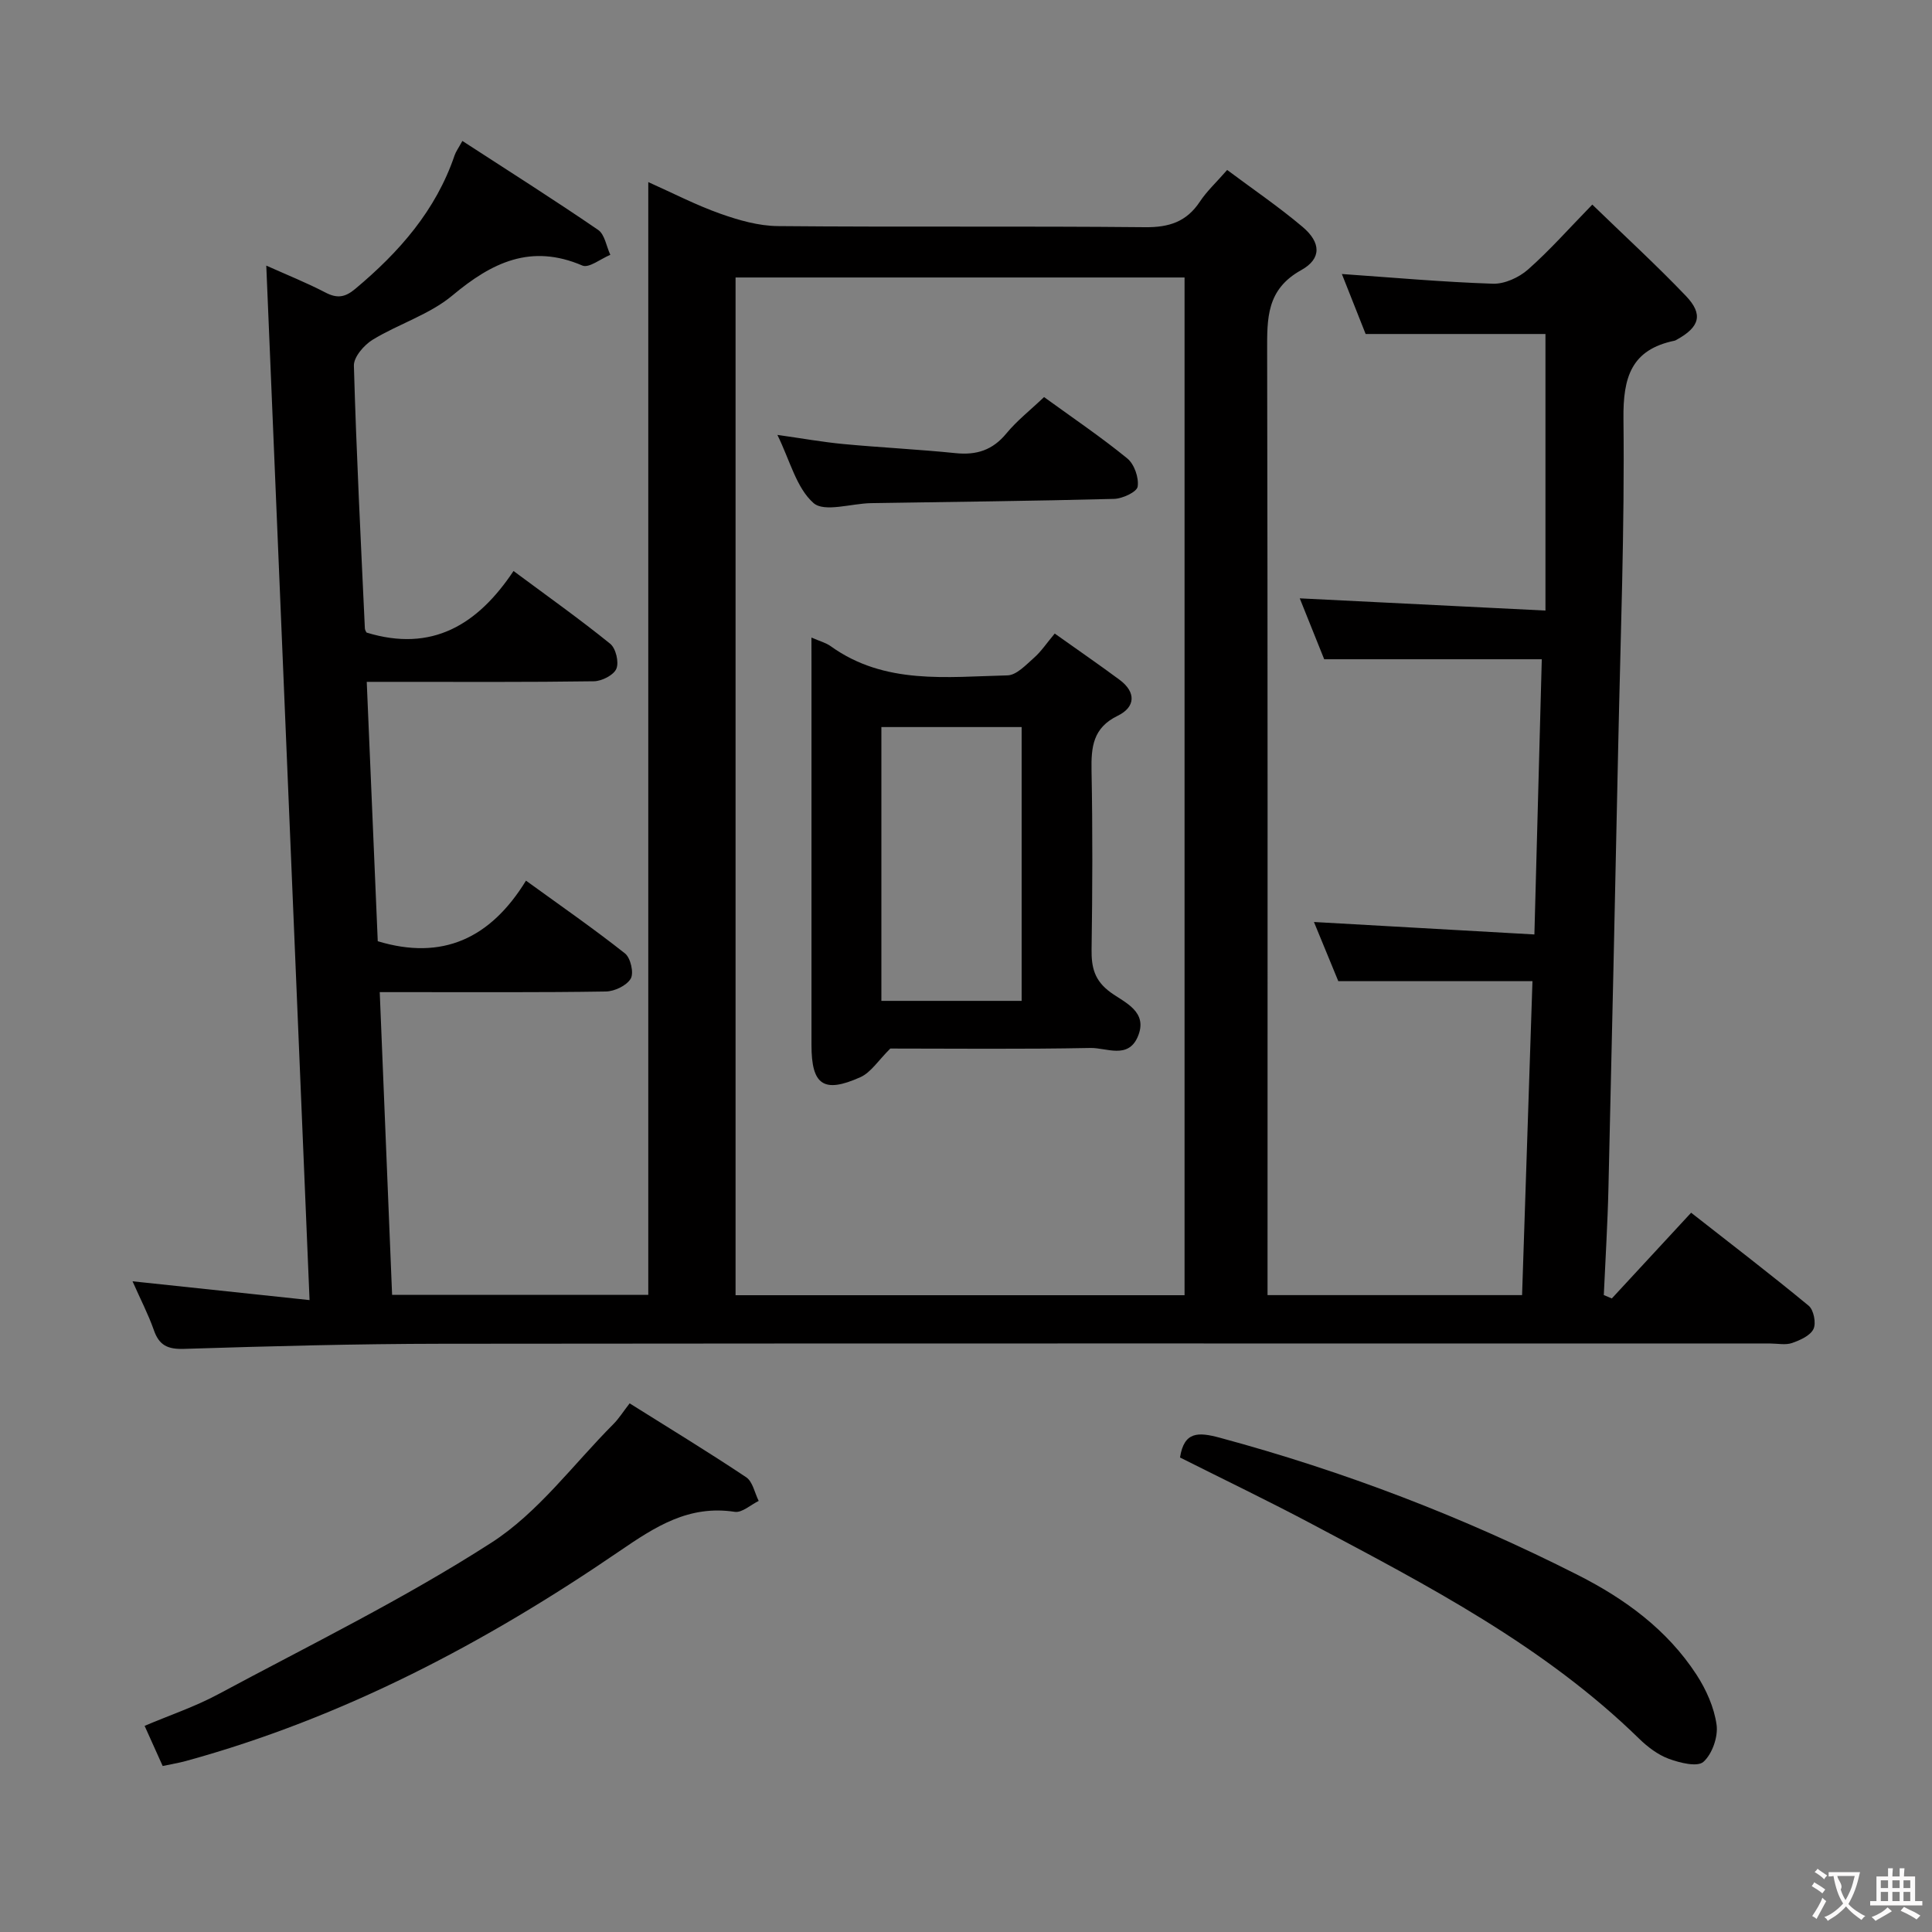 <svg enable-background="new 0 0 400 400" viewBox="0 0 400 400" xmlns="http://www.w3.org/2000/svg"><rect x="0" y="0" width="400" height="400" fill="#808080" stroke="none"/><g fill="#010000"><path d="m27.44 265.28c12.4 1.32 24.04 2.55 36.65 3.89-3.01-71.91-5.97-142.76-8.96-214.18 4.24 1.9 8.34 3.54 12.24 5.57 2.43 1.27 4.07 1.02 6.18-.75 9.09-7.6 16.7-16.23 20.58-27.68.26-.75.76-1.42 1.6-2.95 9.55 6.2 18.95 12.15 28.11 18.42 1.37.94 1.7 3.4 2.52 5.16-1.96.8-4.42 2.8-5.78 2.22-10.65-4.57-18.72-.66-26.91 6.19-4.74 3.96-11.14 5.89-16.52 9.17-1.78 1.09-3.93 3.58-3.88 5.37.51 18.12 1.43 36.24 2.27 54.35.02.46.36.9.36.91 13.53 4.14 22.99-1.6 30.42-12.75 7.08 5.26 13.71 9.96 20.01 15.06 1.17.94 1.86 3.82 1.28 5.18-.55 1.32-3.01 2.56-4.64 2.59-13.66.2-27.33.12-41 .12-1.79 0-3.58 0-6.04 0 .78 18.32 1.53 36.04 2.28 53.7 13.38 4.05 23.34-.57 30.69-12.54 7.26 5.26 14.04 9.96 20.5 15.07 1.16.92 1.87 4.04 1.19 5.21-.84 1.44-3.34 2.64-5.15 2.67-13.66.22-27.33.12-41 .13-1.79 0-3.58 0-5.82 0 .86 21.11 1.7 41.65 2.56 62.68h53.04c0-76.58 0-153.14 0-230.39 5.08 2.27 9.88 4.76 14.93 6.55 3.81 1.35 7.93 2.53 11.92 2.56 25.33.23 50.67-.02 76 .23 4.97.05 8.58-1.11 11.35-5.29 1.44-2.18 3.42-4 5.65-6.56 5.37 4.01 10.71 7.64 15.62 11.79 3.79 3.2 3.99 6.57-.28 8.94-7.25 4.02-7.07 10.04-7.06 16.84.13 62.83.08 125.67.08 188.5v6.88h52.7c.72-21.71 1.43-43.41 2.15-65-13.58 0-26.49 0-40.2 0-1.43-3.47-3.24-7.87-5.04-12.25 15.11.85 30.05 1.7 45.64 2.58.52-19.54 1.02-38.23 1.53-56.98-15.19 0-29.77 0-45.05 0-1.57-3.92-3.39-8.45-5.06-12.61 16.75.83 33.29 1.65 50.87 2.53 0-19.71 0-38.55 0-57.26-11.77 0-24 0-37.23 0-1.36-3.43-3.1-7.82-4.92-12.42 10.62.74 20.94 1.67 31.27 2.01 2.42.08 5.38-1.28 7.26-2.93 4.48-3.95 8.47-8.48 13.32-13.45 6.65 6.45 13.22 12.47 19.37 18.9 3.65 3.82 2.86 6.45-1.86 9.05-.15.08-.29.18-.45.22-9 1.85-10.71 7.57-10.61 16.19.26 22.63-.62 45.28-1.09 67.92-.64 30.46-1.3 60.92-2.02 91.37-.17 7.38-.63 14.75-.96 22.12.55.23 1.11.47 1.66.7 5.32-5.75 10.65-11.51 16.42-17.75 8.28 6.49 16.43 12.73 24.34 19.26 1.04.86 1.58 3.61.99 4.82-.68 1.39-2.78 2.32-4.45 2.9-1.34.46-2.97.1-4.47.1-91.67 0-183.33-.05-275 .05-17.81.02-35.62.5-53.42 1.06-3.42.11-5.19-.73-6.29-3.95-1.15-3.26-2.77-6.36-4.39-10.04zm217.81-207.83c-31.23 0-62.11 0-92.96 0v210.71h92.96c0-70.52 0-140.61 0-210.71z"/><path d="m33.68 365.63c-1.35-2.99-2.49-5.53-3.74-8.31 5.17-2.2 10.4-3.95 15.19-6.52 19.02-10.21 38.49-19.75 56.6-31.4 9.68-6.22 16.95-16.21 25.26-24.55 1.15-1.15 2.02-2.57 3.37-4.3 8.21 5.15 16.28 10.06 24.13 15.3 1.35.9 1.75 3.23 2.59 4.9-1.65.8-3.44 2.48-4.94 2.26-9.52-1.45-16.4 3.02-23.93 8.17-27.69 18.94-57.17 34.49-89.77 43.43-1.42.39-2.89.62-4.76 1.02z"/><path d="m244.31 301.76c.84-5.4 3.75-5.3 8.22-4.1 25.73 6.94 50.45 16.41 74.19 28.45 9.75 4.94 18.47 11.32 24.52 20.61 2.01 3.09 3.66 6.78 4.16 10.38.34 2.48-.9 6.04-2.72 7.67-1.25 1.12-4.89.21-7.15-.62s-4.4-2.45-6.15-4.16c-19.67-19.21-43.74-31.7-67.66-44.4-9.07-4.82-18.34-9.27-27.41-13.83z"/><path d="m168 132c1.67.73 2.97 1.06 3.99 1.79 11.2 8.05 24.06 6.33 36.59 6.04 1.88-.04 3.84-2.18 5.5-3.64 1.48-1.3 2.61-3.02 4.29-5.02 4.84 3.44 9.18 6.43 13.42 9.57 3.48 2.58 3.29 5.66-.36 7.44-5.16 2.5-5.53 6.47-5.44 11.39.24 12.33.19 24.66.01 36.99-.05 3.74.59 6.46 3.92 8.89 2.9 2.12 7.89 3.98 5.63 9.22-2.02 4.67-6.51 2.23-9.79 2.3-14.16.28-28.32.12-41.43.12-2.47 2.43-4 4.95-6.22 5.94-7.6 3.4-10.1 1.59-10.1-6.64 0-26.16 0-52.32 0-78.48-.01-1.8-.01-3.59-.01-5.91zm43.52 75.22c0-19.07 0-37.78 0-56.69-9.84 0-19.36 0-29.04 0v56.69z"/><path d="m216.16 82.21c6.08 4.41 11.87 8.32 17.25 12.72 1.44 1.18 2.41 3.99 2.13 5.82-.17 1.11-3.15 2.5-4.89 2.54-16.77.44-33.54.61-50.31.88-4.09.07-9.67 1.95-11.91-.02-3.55-3.13-4.87-8.8-7.48-14.11 5.04.71 9.32 1.48 13.63 1.89 7.75.73 15.54 1.1 23.28 1.89 4.32.44 7.65-.62 10.49-4.07 2.18-2.65 4.96-4.82 7.81-7.54z"/></g><path d="m377.9 391.2c-.2.3-.4.5-.6.8-.7-.6-1.4-1-2.2-1.5.2-.3.4-.5.5-.8.6.4 1.4.8 2.3 1.5zm-1.8 6.1c-.2-.2-.5-.4-.9-.6.4-.6.8-1.2 1.2-1.9s.7-1.3.9-1.9c.3.3.5.5.8.7-.7 1.3-1.4 2.6-2 3.7zm2.2-9c-.3.3-.5.5-.6.8-.6-.6-1.3-1.1-2-1.5.3-.3.5-.5.6-.7.6.5 1.3.9 2 1.4zm.3.2v-.9h2 4.5c-.3 1.3-.6 2.5-1 3.6s-.9 2.1-1.4 3c.4.5 1 1 1.6 1.4s1.2.8 1.9 1.1c-.3.2-.5.4-.8.8-.4-.3-1-.7-1.6-1.2s-1.2-1.1-1.6-1.6c-.5.6-1.1 1.1-1.7 1.6s-1.4.9-2.1 1.4c-.1-.3-.3-.5-.7-.8.6-.2 1.2-.5 1.9-1s1.4-1.1 2-1.8c-.5-.8-.9-1.6-1.2-2.5s-.6-2-.8-3.2c-.4.1-.7.1-1 .1zm2.5 2.7c.3 1 .7 1.7 1 2.2.3-.5.6-1.1 1-2s.6-1.9.9-3h-3.2-.4c.1.9 1.3 1.8.7 2.8z" fill="#fbfafa"/><path d="m396.5 388.5v1.5 3.6h1.5v.9c-.4 0-1 0-1.7 0h-7.9c-.5 0-.9 0-1.2 0v-.9h1.3v-3.5c0-.7 0-1.2 0-1.6h2.4c0-.8 0-1.4 0-1.7h1c0 .3-.1.8-.1 1.7h1.5c0-.8 0-1.4 0-1.7h1c0 .3-.1.9-.1 1.7zm-8.2 9.2c-.2-.3-.5-.5-.8-.8.8-.3 1.4-.6 1.9-.9s1-.7 1.4-1.1c.3.3.6.5.9.8-1.6 1-2.8 1.6-3.4 2zm2.6-6.8v-1.6h-1.5v1.6zm0 2.7v-1.9h-1.5v1.9zm2.4-2.7v-1.6h-1.5v1.6zm0 2.7v-1.9h-1.5v1.9zm.2 2 .7-.8c.4.2.9.5 1.6.8s1.3.7 1.8 1c-.3.3-.5.5-.8.8-.4-.3-1.5-1-3.3-1.8zm2-4.7v-1.6h-1.4v1.6zm0 2.7v-1.9h-1.4v1.9z" fill="#fbfafa"/></svg>